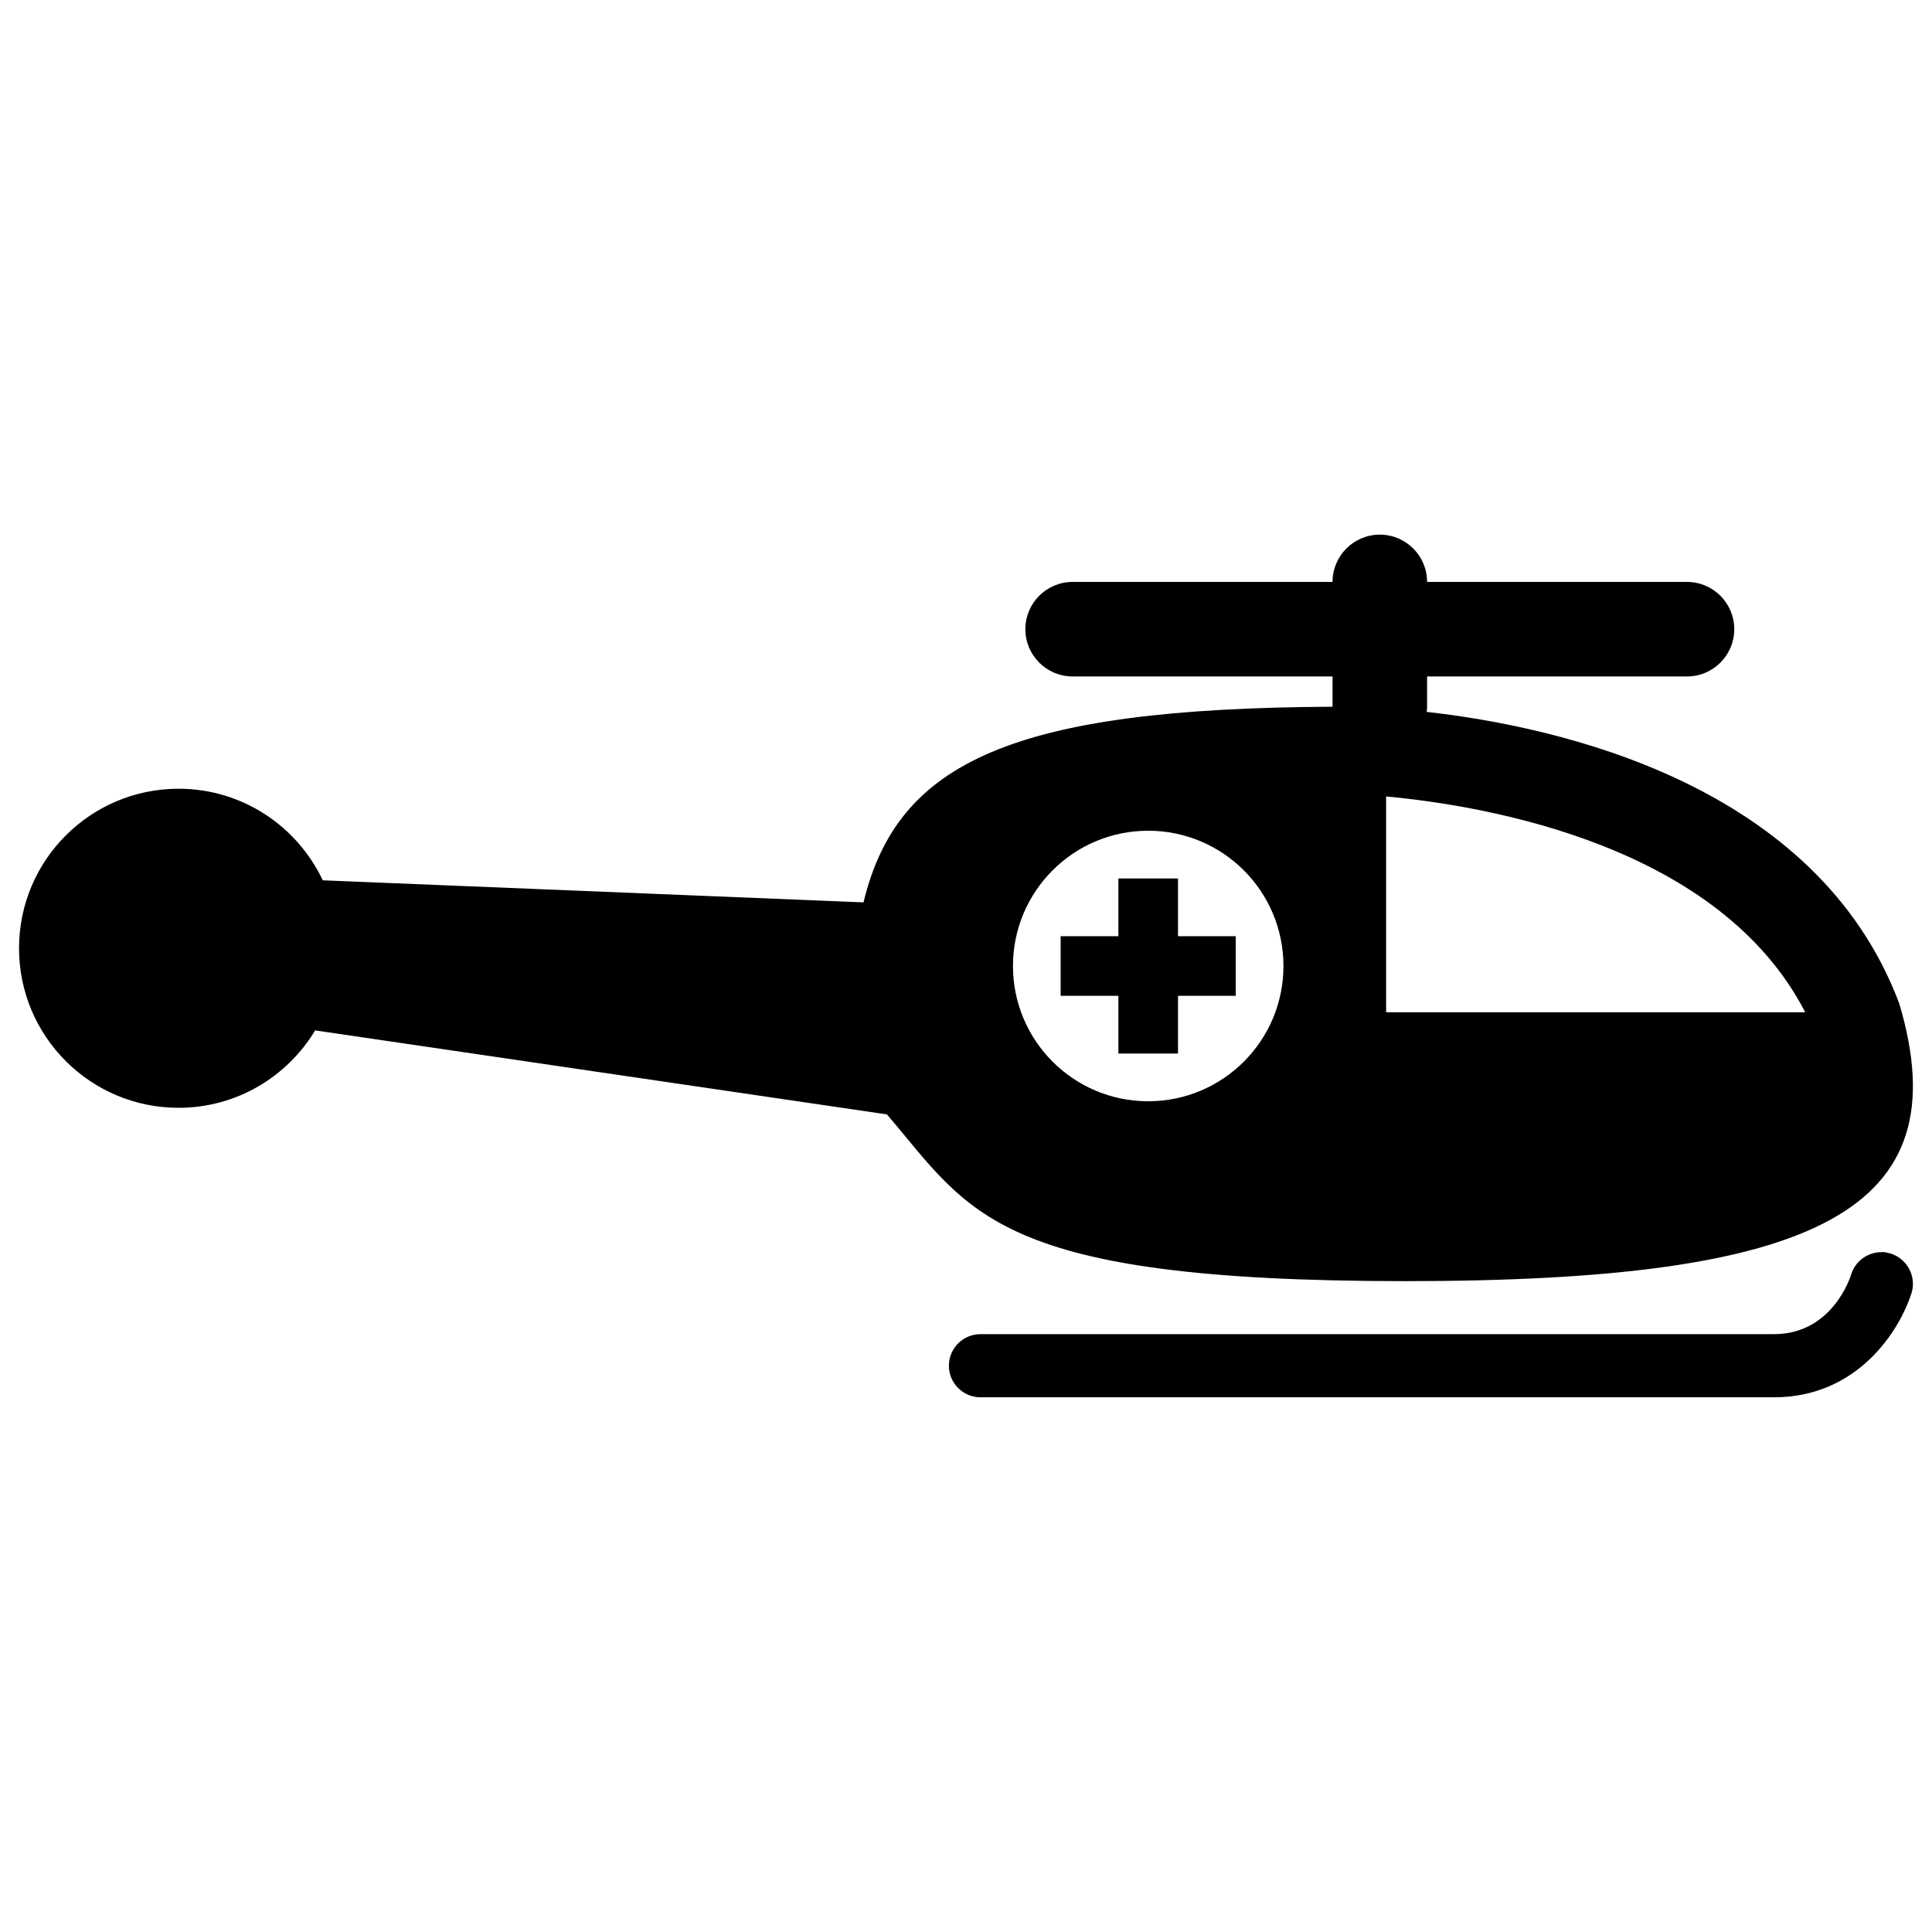 <?xml version="1.0" encoding="utf-8"?>
<!-- Generator: Adobe Illustrator 16.0.0, SVG Export Plug-In . SVG Version: 6.00 Build 0)  -->
<!DOCTYPE svg PUBLIC "-//W3C//DTD SVG 1.1//EN" "http://www.w3.org/Graphics/SVG/1.1/DTD/svg11.dtd">
<svg version="1.1" id="Layer_1" xmlns="http://www.w3.org/2000/svg" xmlns:xlink="http://www.w3.org/1999/xlink" x="0px" y="0px"
	 width="96px" height="96px" viewBox="0 0 96 96" enable-background="new 0 0 96 96" xml:space="preserve">
<g>
	<polygon points="58.535,43.65 55.572,43.65 55.572,46.52 52.703,46.52 52.703,49.481 55.572,49.481 55.572,52.35 58.535,52.35 
		58.535,49.481 61.404,49.481 61.404,46.52 58.535,46.52 	"/>
	<path d="M94.375,49.87c-4.097-10.927-16.943-13.761-23.485-14.497c0.005-0.068,0.021-0.132,0.021-0.202v-1.558h12.914
		c1.297,0,2.349-1.051,2.349-2.349c0-1.297-1.052-2.349-2.349-2.349H70.911c0-1.297-1.052-2.349-2.349-2.349
		s-2.349,1.052-2.349,2.349H53.299c-1.297,0-2.349,1.052-2.349,2.349c0,1.298,1.052,2.349,2.349,2.349h12.914v1.504
		c-15.857,0.082-21.622,2.715-23.305,9.721l-26.871-1.096c-1.269-2.688-3.996-4.55-7.164-4.55c-4.378,0-7.927,3.548-7.927,7.927
		c0,4.378,3.549,7.927,7.927,7.927c2.884,0,5.4-1.545,6.787-3.847l28.411,4.175c4.164,4.87,5.304,8.285,25.752,8.285
		C90.274,63.659,97.433,60.171,94.375,49.87z M57.054,54.721c-3.712,0-6.72-3.01-6.72-6.721s3.008-6.721,6.72-6.721
		s6.72,3.01,6.72,6.721S60.766,54.721,57.054,54.721z M68.875,39.575c5.181,0.483,16.583,2.489,20.824,10.724H68.875V39.575z"/>
	<path d="M93.918,62.279l-0.267-0.06h-0.167c-0.694,0-1.313,0.465-1.503,1.118c-0.037,0.12-0.935,2.956-3.83,2.956H48.719
		c-0.865,0-1.569,0.705-1.569,1.569s0.704,1.569,1.569,1.569h39.433c4.116,0,6.233-3.26,6.845-5.226
		C95.223,63.385,94.741,62.521,93.918,62.279z"/>
</g>
</svg>
